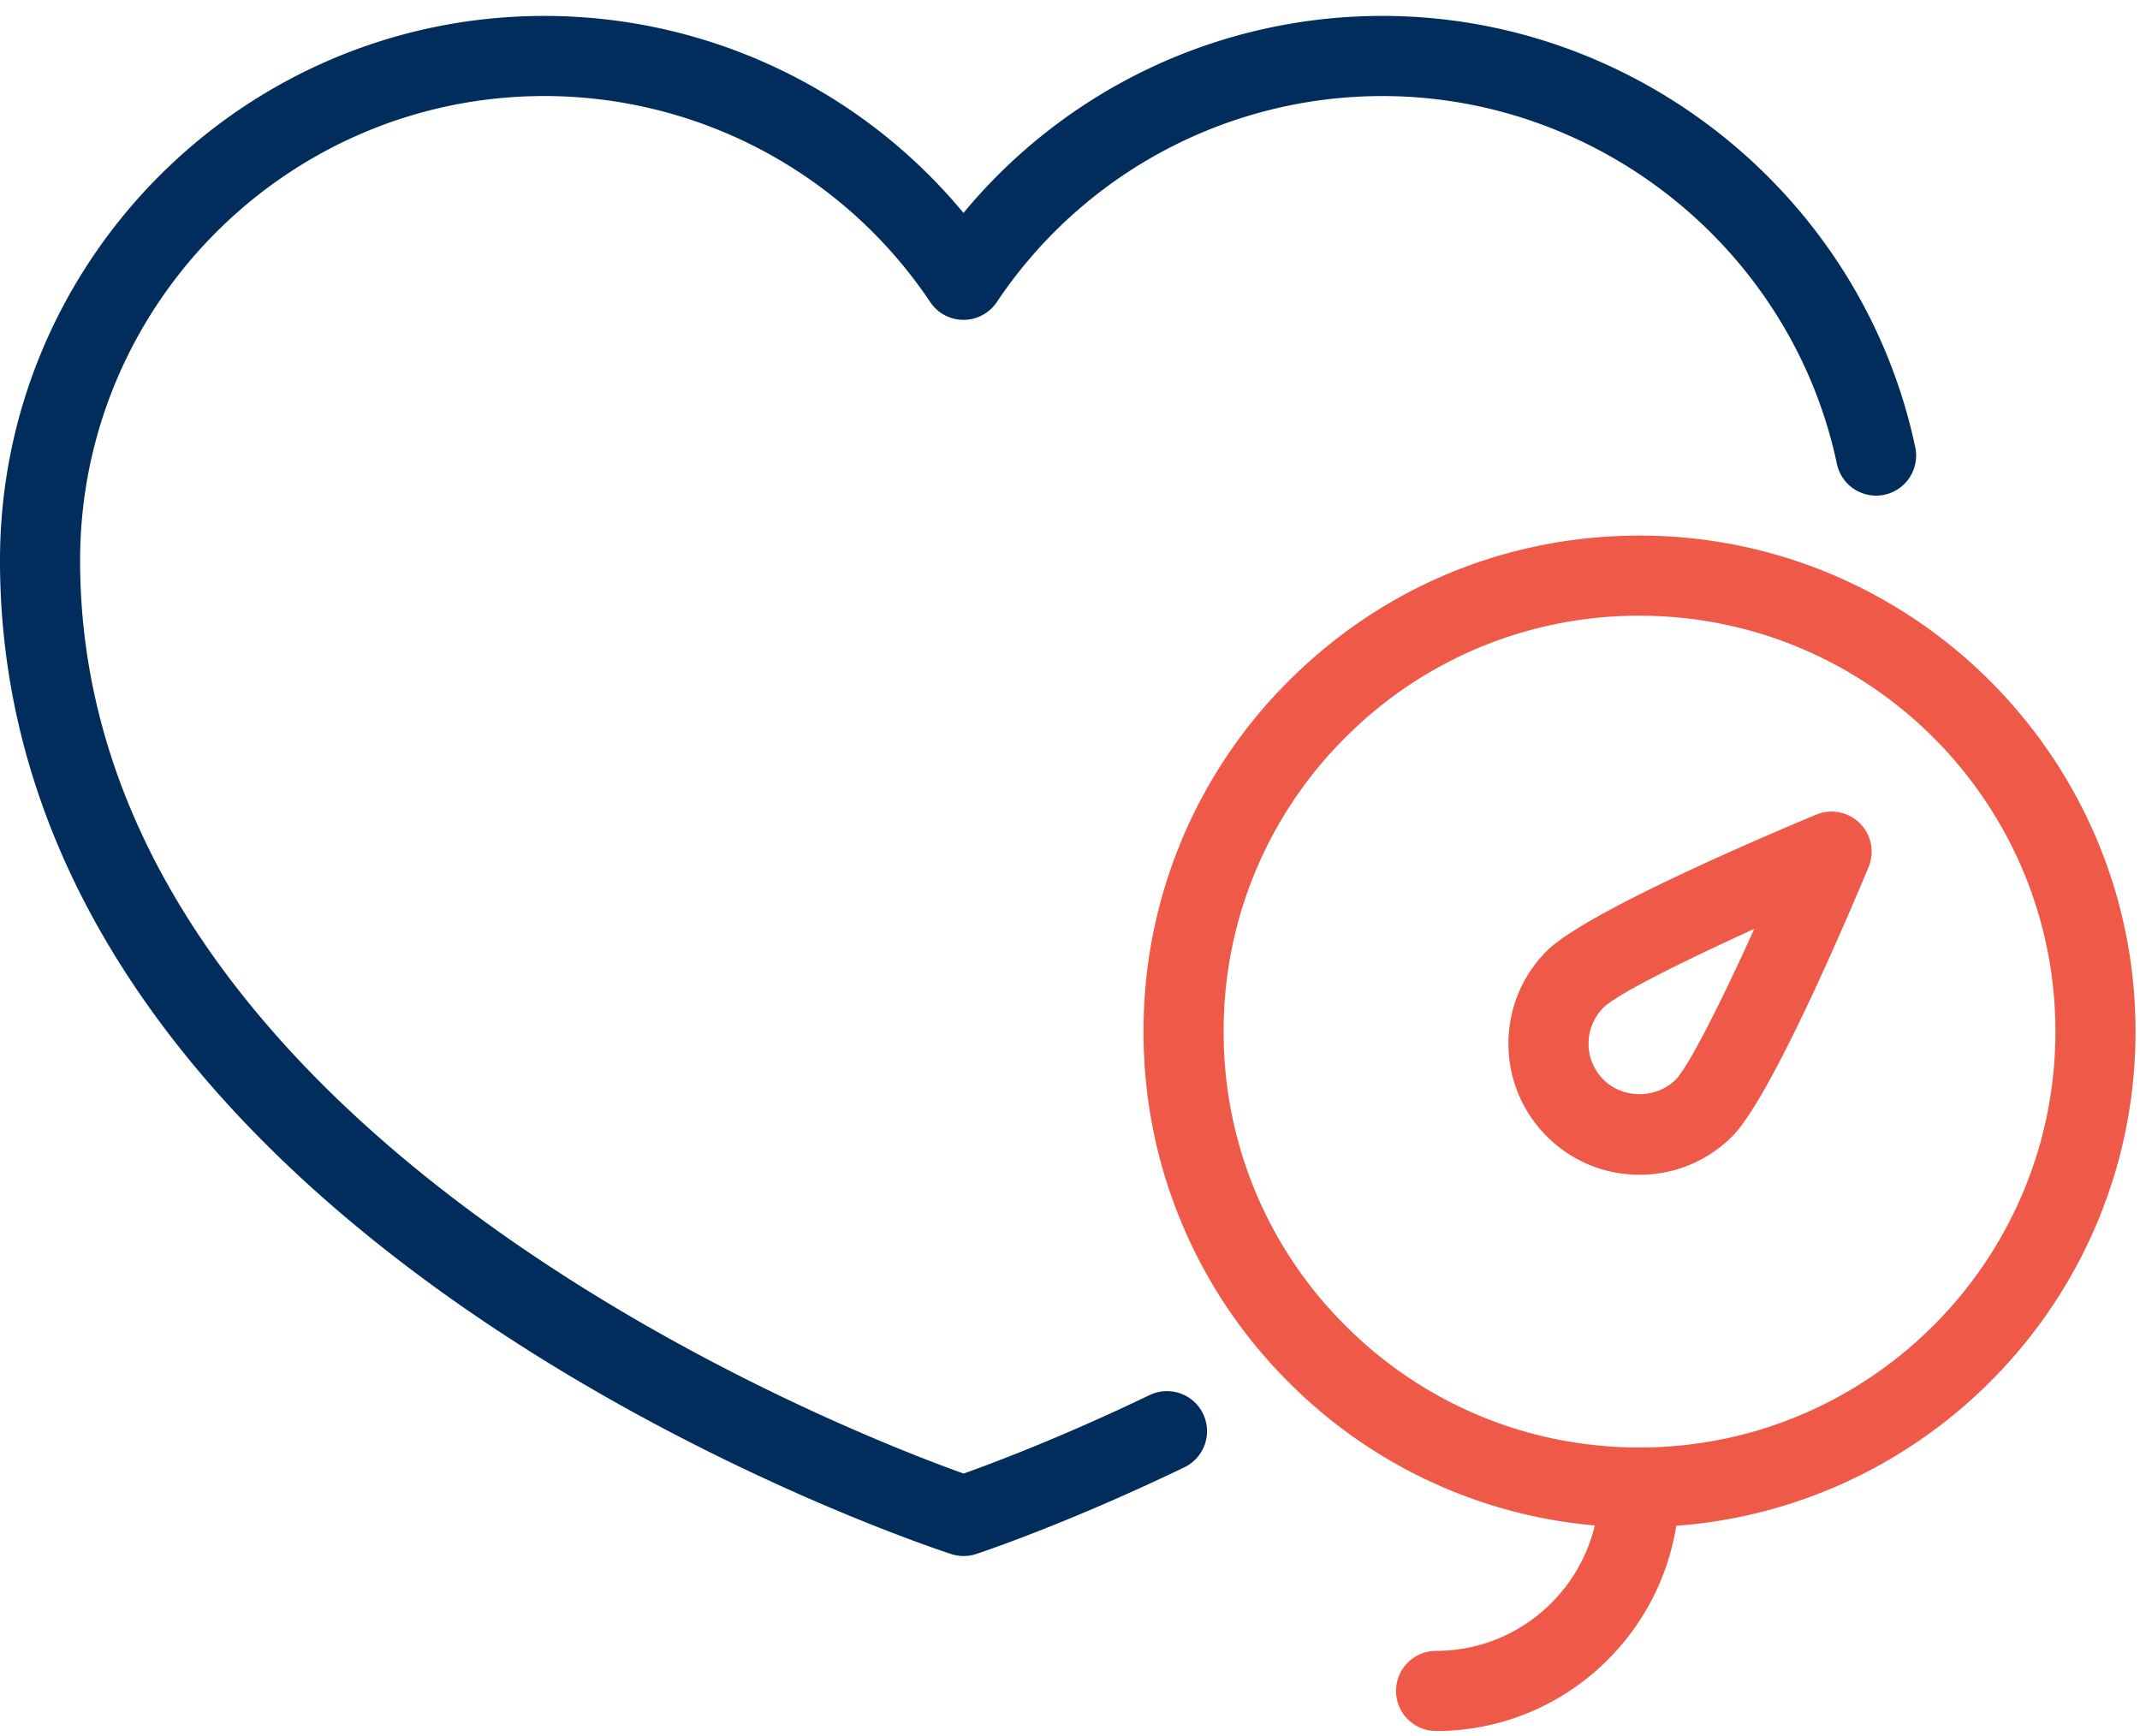 <svg width="90" height="73" viewBox="0 0 90 73" xmlns="http://www.w3.org/2000/svg">
    <g fill="none" fill-rule="evenodd">
        <path d="M0 .67h80.58v64.768H0z"/>
        <path d="M48.347 58.67c-3.723 1.792-6.669 2.89-7.82 3.301-4.552-1.623-37.158-14.11-37.158-38.402 0-10.77 8.758-19.53 19.523-19.53a19.53 19.53 0 0116.231 8.667c.312.466.837.745 1.398.745h.001c.562 0 1.088-.28 1.4-.747A19.496 19.496 0 0158.14 4.04c9.167 0 17.202 6.493 19.108 15.443a1.684 1.684 0 103.294-.7C78.31 8.287 68.889.669 58.14.669c-6.86 0-13.292 3.06-17.62 8.286A22.878 22.878 0 0022.892.67C10.269.67 0 10.943 0 23.57 0 51.97 38.369 64.822 40.003 65.355c.17.057.348.083.524.083.176 0 .352-.026.524-.083.15-.05 3.737-1.232 8.758-3.647a1.685 1.685 0 00-1.462-3.037" fill="#002D5C"/>
        <path d="M48.093 22.524h41.718v50.274H48.093z"/>
        <path d="M68.951 60.875c-4.67 0-9.063-1.82-12.367-5.125a17.361 17.361 0 01-5.122-12.367 17.363 17.363 0 015.12-12.367 17.374 17.374 0 0112.37-5.122c9.645 0 17.491 7.844 17.491 17.489s-7.846 17.492-17.492 17.492m-.004-38.35c-5.57 0-10.808 2.169-14.746 6.109a20.724 20.724 0 00-6.108 14.749 20.728 20.728 0 006.108 14.751 20.696 20.696 0 0012.87 6.02c-.722 3.02-3.437 5.274-6.674 5.274a1.685 1.685 0 000 3.37c5.098 0 9.324-3.75 10.1-8.631 10.782-.797 19.315-9.803 19.315-20.784.002-11.501-9.357-20.859-20.865-20.859" fill="#EE5A47"/>
        <path d="M70.471 45.405c-.81.81-2.22.817-3.034 0a2.134 2.134 0 01-.629-1.513c0-.573.224-1.112.63-1.518.548-.548 3.27-1.916 6.34-3.308-1.39 3.072-2.76 5.791-3.307 6.339m7.75-10.78a1.688 1.688 0 00-1.841-.364c-2.251.936-9.717 4.123-11.325 5.728a5.484 5.484 0 00-1.616 3.906 5.483 5.483 0 001.615 3.895 5.477 5.477 0 003.897 1.614 5.48 5.48 0 003.9-1.614c1.608-1.608 4.795-9.075 5.734-11.326a1.69 1.69 0 00-.364-1.839" fill="#EE5A47"/>
    </g>
</svg>
